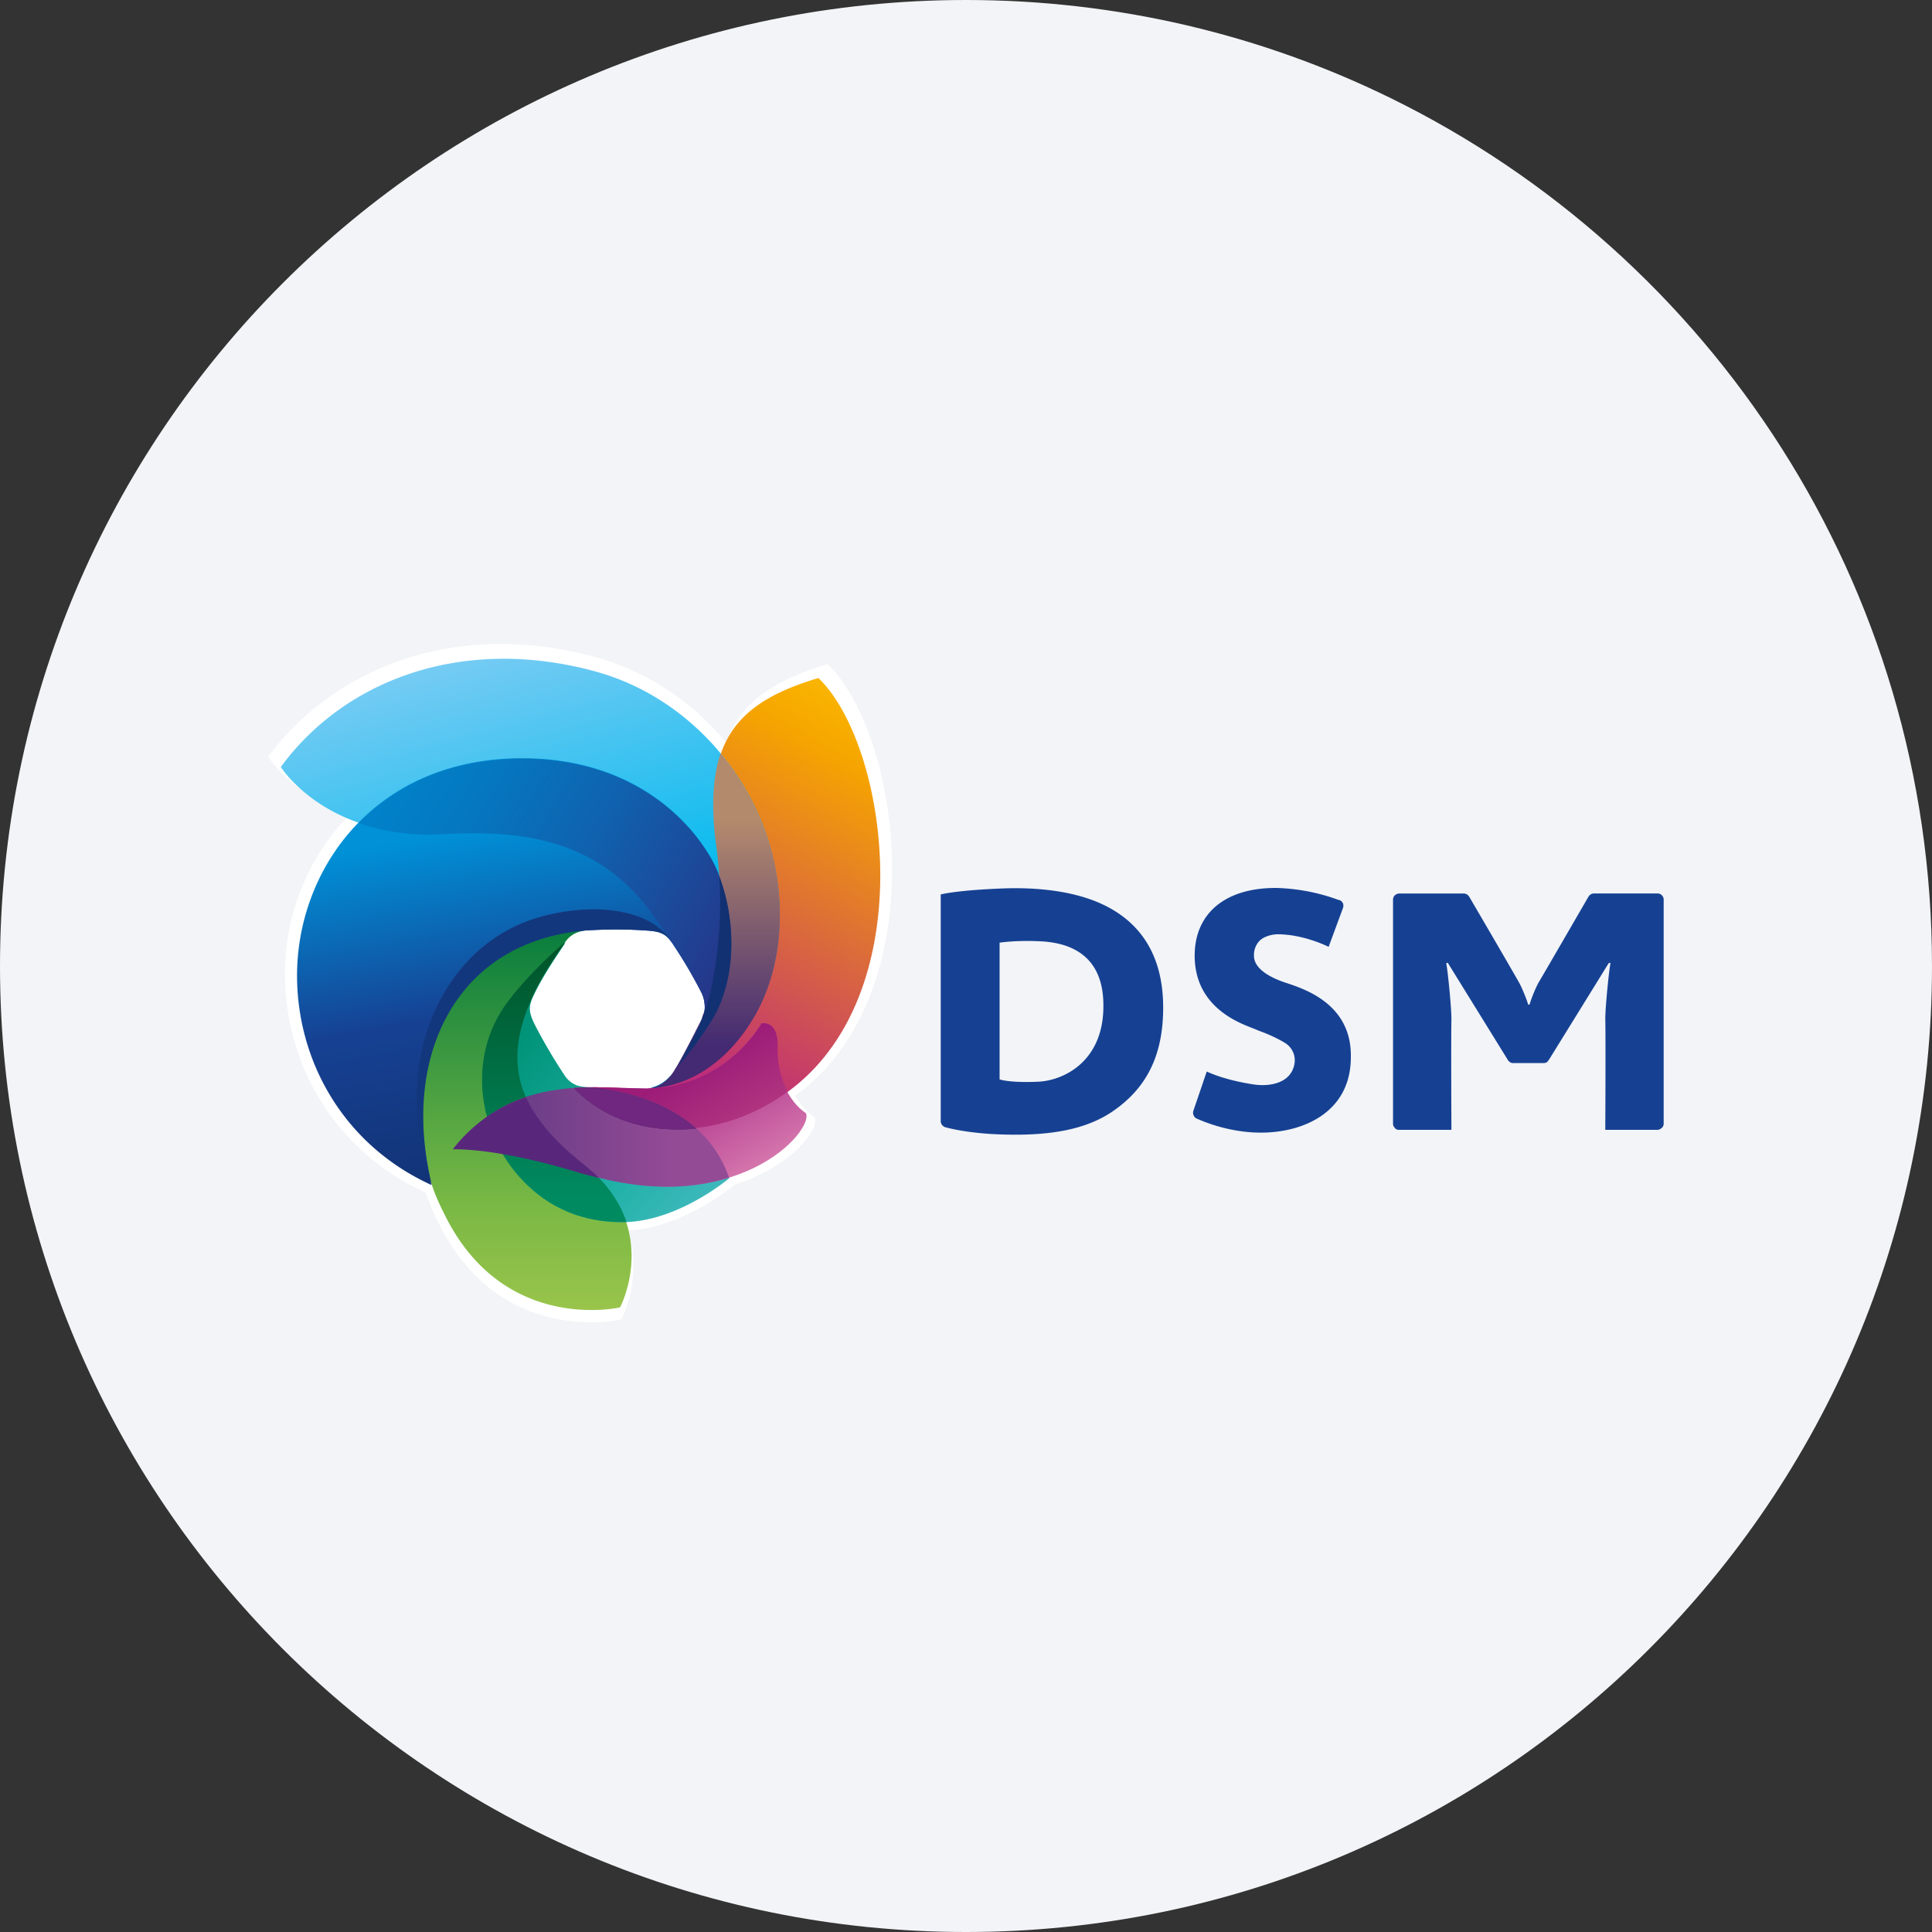 <svg width="36" height="36" fill="none" xmlns="http://www.w3.org/2000/svg"><rect width="100%" height="100%" fill="#333333" stroke="none"/><defs><linearGradient id="a" x1="16.388" y1="13.255" x2="12.079" y2="21.156" gradientUnits="userSpaceOnUse"><stop stop-color="#F9B500"/><stop offset=".12" stop-color="#F6A500"/><stop offset=".842" stop-color="#BE2C7A"/></linearGradient><linearGradient id="b" x1="10.149" y1="24.407" x2="10.149" y2="16.944" gradientUnits="userSpaceOnUse"><stop stop-color="#99C44B"/><stop offset=".27" stop-color="#78B844"/><stop offset="1" stop-color="#00793D"/></linearGradient><linearGradient id="c" x1="12.999" y1="22.551" x2="9.203" y2="18.886" gradientUnits="userSpaceOnUse"><stop stop-color="#3EB8BC"/><stop offset=".262" stop-color="#21B2A8"/><stop offset=".887" stop-color="#009378"/></linearGradient><linearGradient id="d" x1="10.329" y1="17.565" x2="10.329" y2="22.77" gradientUnits="userSpaceOnUse"><stop stop-color="#005328"/><stop offset=".907" stop-color="#008A60"/></linearGradient><linearGradient id="e" x1="9.026" y1="12.173" x2="11.27" y2="20.547" gradientUnits="userSpaceOnUse"><stop offset=".005" stop-color="#74CBF3"/><stop offset=".597" stop-color="#04BAEE"/></linearGradient><linearGradient id="f" x1="8.926" y1="14.192" x2="10.249" y2="21.693" gradientUnits="userSpaceOnUse"><stop offset=".158" stop-color="#0091D7"/><stop offset=".6" stop-color="#164193"/><stop offset="1" stop-color="#123376"/></linearGradient><linearGradient id="g" x1="13.304" y1="19.499" x2="13.304" y2="15.287" gradientUnits="userSpaceOnUse"><stop stop-color="#432A72"/><stop offset="1" stop-color="#B48A6C"/></linearGradient><linearGradient id="h" x1="7.244" y1="14.356" x2="13.774" y2="18.126" gradientUnits="userSpaceOnUse"><stop stop-color="#0082CA"/><stop offset=".201" stop-color="#0479C2"/><stop offset=".529" stop-color="#1061AE"/><stop offset=".94" stop-color="#24398C"/><stop offset="1" stop-color="#273387"/></linearGradient><linearGradient id="i" x1="12.82" y1="22.647" x2="11.392" y2="20.218" gradientUnits="userSpaceOnUse"><stop stop-color="#D779AE"/><stop offset="1" stop-color="#9D1980"/></linearGradient><linearGradient id="j" x1="13.426" y1="21.2" x2="12.536" y2="19.685" gradientUnits="userSpaceOnUse"><stop stop-color="#B13580"/><stop offset=".8" stop-color="#9C1C78"/></linearGradient><linearGradient id="k" x1="8.256" y1="21.187" x2="12.558" y2="21.187" gradientUnits="userSpaceOnUse"><stop stop-color="#55377F"/><stop offset="1" stop-color="#944B96"/></linearGradient></defs><path d="M18 0c2.837 0 5.52.656 7.907 1.825C31.884 4.753 36 10.895 36 18c0 9.942-8.058 18-18 18-9.94 0-18-8.057-18-18C0 8.06 8.06 0 18 0z" fill="#F2F4F7"/><path d="M20.5 16.831c-.622-.276-1.382-.293-1.814-.276-.88.034-1.157.112-1.157.112v4.223c0 .052.035.095.078.112 0 0 .397.12 1.088.138.88.026 1.529-.095 2.012-.414.648-.432.967-1.045.967-1.952 0-.941-.397-1.597-1.174-1.943zm-1.157 3.325c-.372.017-.605-.009-.717-.043v-2.548c.121-.017.389-.043.743-.026.449.018 1.191.173 1.191 1.192.009 1.062-.76 1.407-1.217 1.425zm4.654-1.83c-.017-.01-.035-.01-.052-.018-.31-.104-.57-.268-.578-.484a.38.38 0 0 1 .095-.285c.086-.095.25-.13.345-.13.492 0 .95.234.95.234l.268-.725a.148.148 0 0 0 0-.087c-.018-.026-.035-.052-.07-.06h-.008a3.623 3.623 0 0 0-1.157-.225c-.959-.008-1.529.475-1.529 1.261 0 .933.786 1.235 1.045 1.338.043.018.095.035.147.06.173.061.363.148.5.234a.38.38 0 0 1 .165.397c-.07.346-.45.415-.751.372-.579-.087-.881-.242-.881-.242l-.25.734a.123.123 0 0 0 .051.138c.009 0 .536.267 1.21.267.776 0 1.674-.37 1.674-1.407.018-.959-.811-1.252-1.174-1.373zM31 16.761v4.17a.11.11 0 0 1-.035.087c-.025.018-.051.035-.077.035h-.976s.009-1.719 0-2.064c0-.224.07-.915.095-1.028v-.008c0-.018-.017-.009-.026-.009l-.009.009-1.105 1.787c-.009.009-.017.026-.026.035-.017.026-.052.034-.086.034h-.553a.11.11 0 0 1-.086-.034.12.12 0 0 1-.026-.035l-1.105-1.787s0-.009-.009-.009c-.008 0-.017-.009-.026.009v.008c.026.113.095.803.095 1.028-.008.345 0 2.064 0 2.064h-.976c-.034 0-.06-.009-.077-.035a.11.11 0 0 1-.035-.086v-4.17c0-.061.052-.113.121-.113h1.192c.052 0 .086.026.112.069 0 0 .838 1.433.932 1.606.061.112.156.363.156.38 0 .009.009.017.017.017.009 0 .018-.008.018-.017a2.7 2.7 0 0 1 .155-.38c.104-.173.933-1.606.933-1.606.025-.043.06-.07.112-.07h1.183c.06 0 .112.053.112.113z" fill="#164193"/><path d="M15.422 12.376c-.975.293-1.623.69-1.89 1.468a4.795 4.795 0 0 0-2.462-1.607c-2.633-.708-4.878.242-6.07 1.866 0 0 .44.708 1.511 1.079a4.23 4.23 0 0 0-1.2 2.97c0 1.65.898 3.282 2.616 4.067v-.008c.07.181.138.371.233.553 1.14 2.357 3.42 1.822 3.42 1.822s.406-.778.12-1.658c1.046-.044 1.987-.855 1.987-.855 1.08-.337 1.589-1.054 1.494-1.252a1.181 1.181 0 0 1-.363-.406c2.634-1.909 1.977-6.718.604-8.04z" fill="#fff"/><path d="M15.25 12.634c-1.442.432-2.133 1.106-1.917 2.962.181 1.218.078 2.263-.113 2.962a2.35 2.35 0 0 1-.12.371.407.407 0 0 1-.052.13c-.113.224-.354.7-.466.872-.087.138-.294.354-.553.354-.25 0-.803-.026-.95-.026-.138 0-.389.017-.389.017.372.398 1.01.76 1.883.769a3.43 3.43 0 0 0 2.08-.682c2.548-1.822 1.918-6.46.597-7.729z" fill="url(#a)"/><path d="M9.965 17.116c-1.779.562-2.711 2.764-1.917 4.965.06.182.138.355.225.527 1.096 2.263 3.281 1.753 3.281 1.753s.794-1.502-.674-2.66c-1.018-.82-1.545-1.631-1.053-2.9.026-.07.06-.139.086-.208.009-.009.009-.026.018-.043.172-.372.423-.743.587-.976.103-.155.233-.233.51-.25a8.108 8.108 0 0 1 1.035.008c.242.017.346.06.467.242 0 .009.008.009.008.017-.354-.656-1.485-.811-2.573-.475z" fill="url(#b)"/><path d="M11.183 20.285c-.19-.026-.337-.026-.432-.06a.478.478 0 0 1-.233-.19 10.174 10.174 0 0 1-.562-.959c-.112-.233-.103-.337-.017-.518.173-.371.432-.742.587-.976 0-.008.009-.008.009-.017-.078.06-.682.587-1.088 1.14-.743 1.019-.535 2.435.31 3.307.623.64 1.34.769 1.892.76 1.01-.026 1.943-.82 1.943-.82-.337-.985-1.287-1.52-2.41-1.667z" fill="url(#c)"/><path d="M11.64 22.772h.035c-.121-.354-.354-.725-.786-1.07-1.028-.82-1.554-1.633-1.062-2.902.026-.069.06-.138.086-.207.009-.009.009-.026.018-.043.172-.372.431-.743.587-.976 0-.009.008-.009.008-.017-.077.06-.682.587-1.088 1.14-.742 1.018-.535 2.434.311 3.307.622.647 1.339.777 1.891.768z" fill="url(#d)"/><path d="M14.257 15.484c-.501-1.39-1.675-2.573-3.187-2.979-2.538-.682-4.697.224-5.837 1.787 0 0 .846 1.356 3.031 1.244 1.416-.078 2.884.06 3.92 1.528.113.156.216.311.311.458a.18.18 0 0 0 .035.043c.112.173.285.423.535.907a.623.623 0 0 1-.008.578c-.113.225-.355.7-.467.872-.078.13-.268.329-.51.346.847-.043 1.546-.579 2.004-1.39.535-.95.579-2.263.173-3.394z" fill="url(#e)"/><path d="M13.281 16.045c-.484-.88-1.606-1.917-3.549-1.917-2.737 0-4.197 2.055-4.197 4.05 0 1.58.855 3.152 2.505 3.903-.596-2.418.474-4.602 2.953-4.749h.034a8.126 8.126 0 0 1 1.037.009c.241.017.345.06.466.241.112.173.285.424.535.907a.623.623 0 0 1-.008.579c-.096.198-.294.578-.415.794.026-.034.604-.708.777-1.148.423-1.054.112-2.202-.138-2.669z" fill="url(#f)"/><path d="M12.08 20.285c.847-.043 1.546-.578 2.004-1.39.535-.958.587-2.27.173-3.41a4.821 4.821 0 0 0-.83-1.443c-.137.397-.172.907-.103 1.555.181 1.217.078 2.262-.112 2.961a2.35 2.35 0 0 1-.121.372.41.41 0 0 1-.052.13c-.112.224-.354.699-.466.871a.674.674 0 0 1-.492.354z" fill="url(#g)"/><path d="M13.42 18.705c.414-1.045.111-2.193-.139-2.65-.484-.882-1.606-1.918-3.549-1.918-1.321 0-2.34.475-3.048 1.2.423.147.941.242 1.58.208 1.416-.078 2.884.06 3.92 1.528.113.155.216.311.311.458.009.008.009.017.018.017.008.009.008.017.017.026.112.173.285.423.535.907a.623.623 0 0 1-.008.578c-.096.199-.294.579-.415.795.026-.035.604-.709.777-1.149z" fill="url(#h)"/><path d="M15.017 20.743c-.346-.233-.553-.734-.536-1.226.018-.527-.293-.45-.293-.45s-.648 1.201-2.142 1.218c-.276 0-.742-.017-.941-.026-.959.009-1.891.19-2.642 1.149 0 0 .794-.043 2.366.44 2.901.898 4.343-.786 4.188-1.105z" fill="url(#i)"/><path d="M14.188 19.076s-.648 1.183-2.125 1.21h-.026c-.077 0-.172 0-.284-.01a23.741 23.741 0 0 0-.657-.017h-.155c-.087 0-.164.009-.207.009h-.035c.371.397 1.01.76 1.883.768.647.01 1.381-.18 2.08-.682.01 0 .01-.008.018-.008a1.675 1.675 0 0 1-.19-.83c.017-.526-.302-.44-.302-.44z" fill="url(#j)"/><path d="M9.965 17.116c-1.779.561-2.711 2.763-1.917 4.965-.596-2.418.475-4.593 2.953-4.749h.035a7.953 7.953 0 0 1 1.036.009c.242.017.346.06.466.241 0 .01.009.01.009.018-.363-.665-1.494-.82-2.582-.484z" fill="#13377D"/><path d="M13.583 21.943c-.328-.976-1.278-1.511-2.4-1.658a7.075 7.075 0 0 1-.208-.026c-.915.026-1.796.233-2.521 1.149 0 0 .794-.043 2.366.44 1.157.363 2.081.311 2.763.095z" fill="url(#k)"/><path d="M13.402 16.33a7.606 7.606 0 0 1-.181 2.228 2.346 2.346 0 0 1-.121.372c-.009.017-.009.034-.018.06 0 0 0 .009-.008.009-.009.017-.018.034-.018.051v.009c-.095.199-.293.578-.414.794.035-.034.604-.708.777-1.148.354-.872.199-1.822-.017-2.375z" fill="#123172"/><path d="M11.165 21.952a4.438 4.438 0 0 0-.293-.26c-.501-.397-.864-.794-1.07-1.243a2.845 2.845 0 0 0-1.365.967s.794-.043 2.366.44c.12.035.25.061.362.096z" fill="#58277C"/><path d="M11.096 20.26h-.12.12zm.967.025h-.017c-.086 0-.181 0-.285-.008.113 0 .208.008.285.008h.018zm-1.087-.017c0-.009 0-.009 0 0h-.035.034z" fill="#572765"/><path d="M10.976 20.268c0-.009 0-.009 0 0h-.035.034zm-.001 0h-.034c-.07 0-.138.009-.207.009h-.035c.371.397 1.01.76 1.883.768.13 0 .259 0 .388-.017-.458-.406-1.088-.648-1.787-.743-.078-.008-.139-.017-.208-.017z" fill="#572765"/><path d="M10.975 20.268h-.034c-.07 0-.138.009-.207.009h-.035c.371.397 1.01.76 1.883.768.13 0 .259 0 .388-.017-.458-.406-1.088-.648-1.787-.743-.078-.008-.139-.017-.208-.017z" fill="#572765"/><path d="M10.975 20.268h-.034c-.07 0-.138.009-.207.009h-.035c.371.397 1.01.76 1.883.768.13 0 .259 0 .388-.017-.458-.406-1.088-.648-1.787-.743-.078-.008-.139-.017-.208-.017z" fill="#6F2780"/></svg>